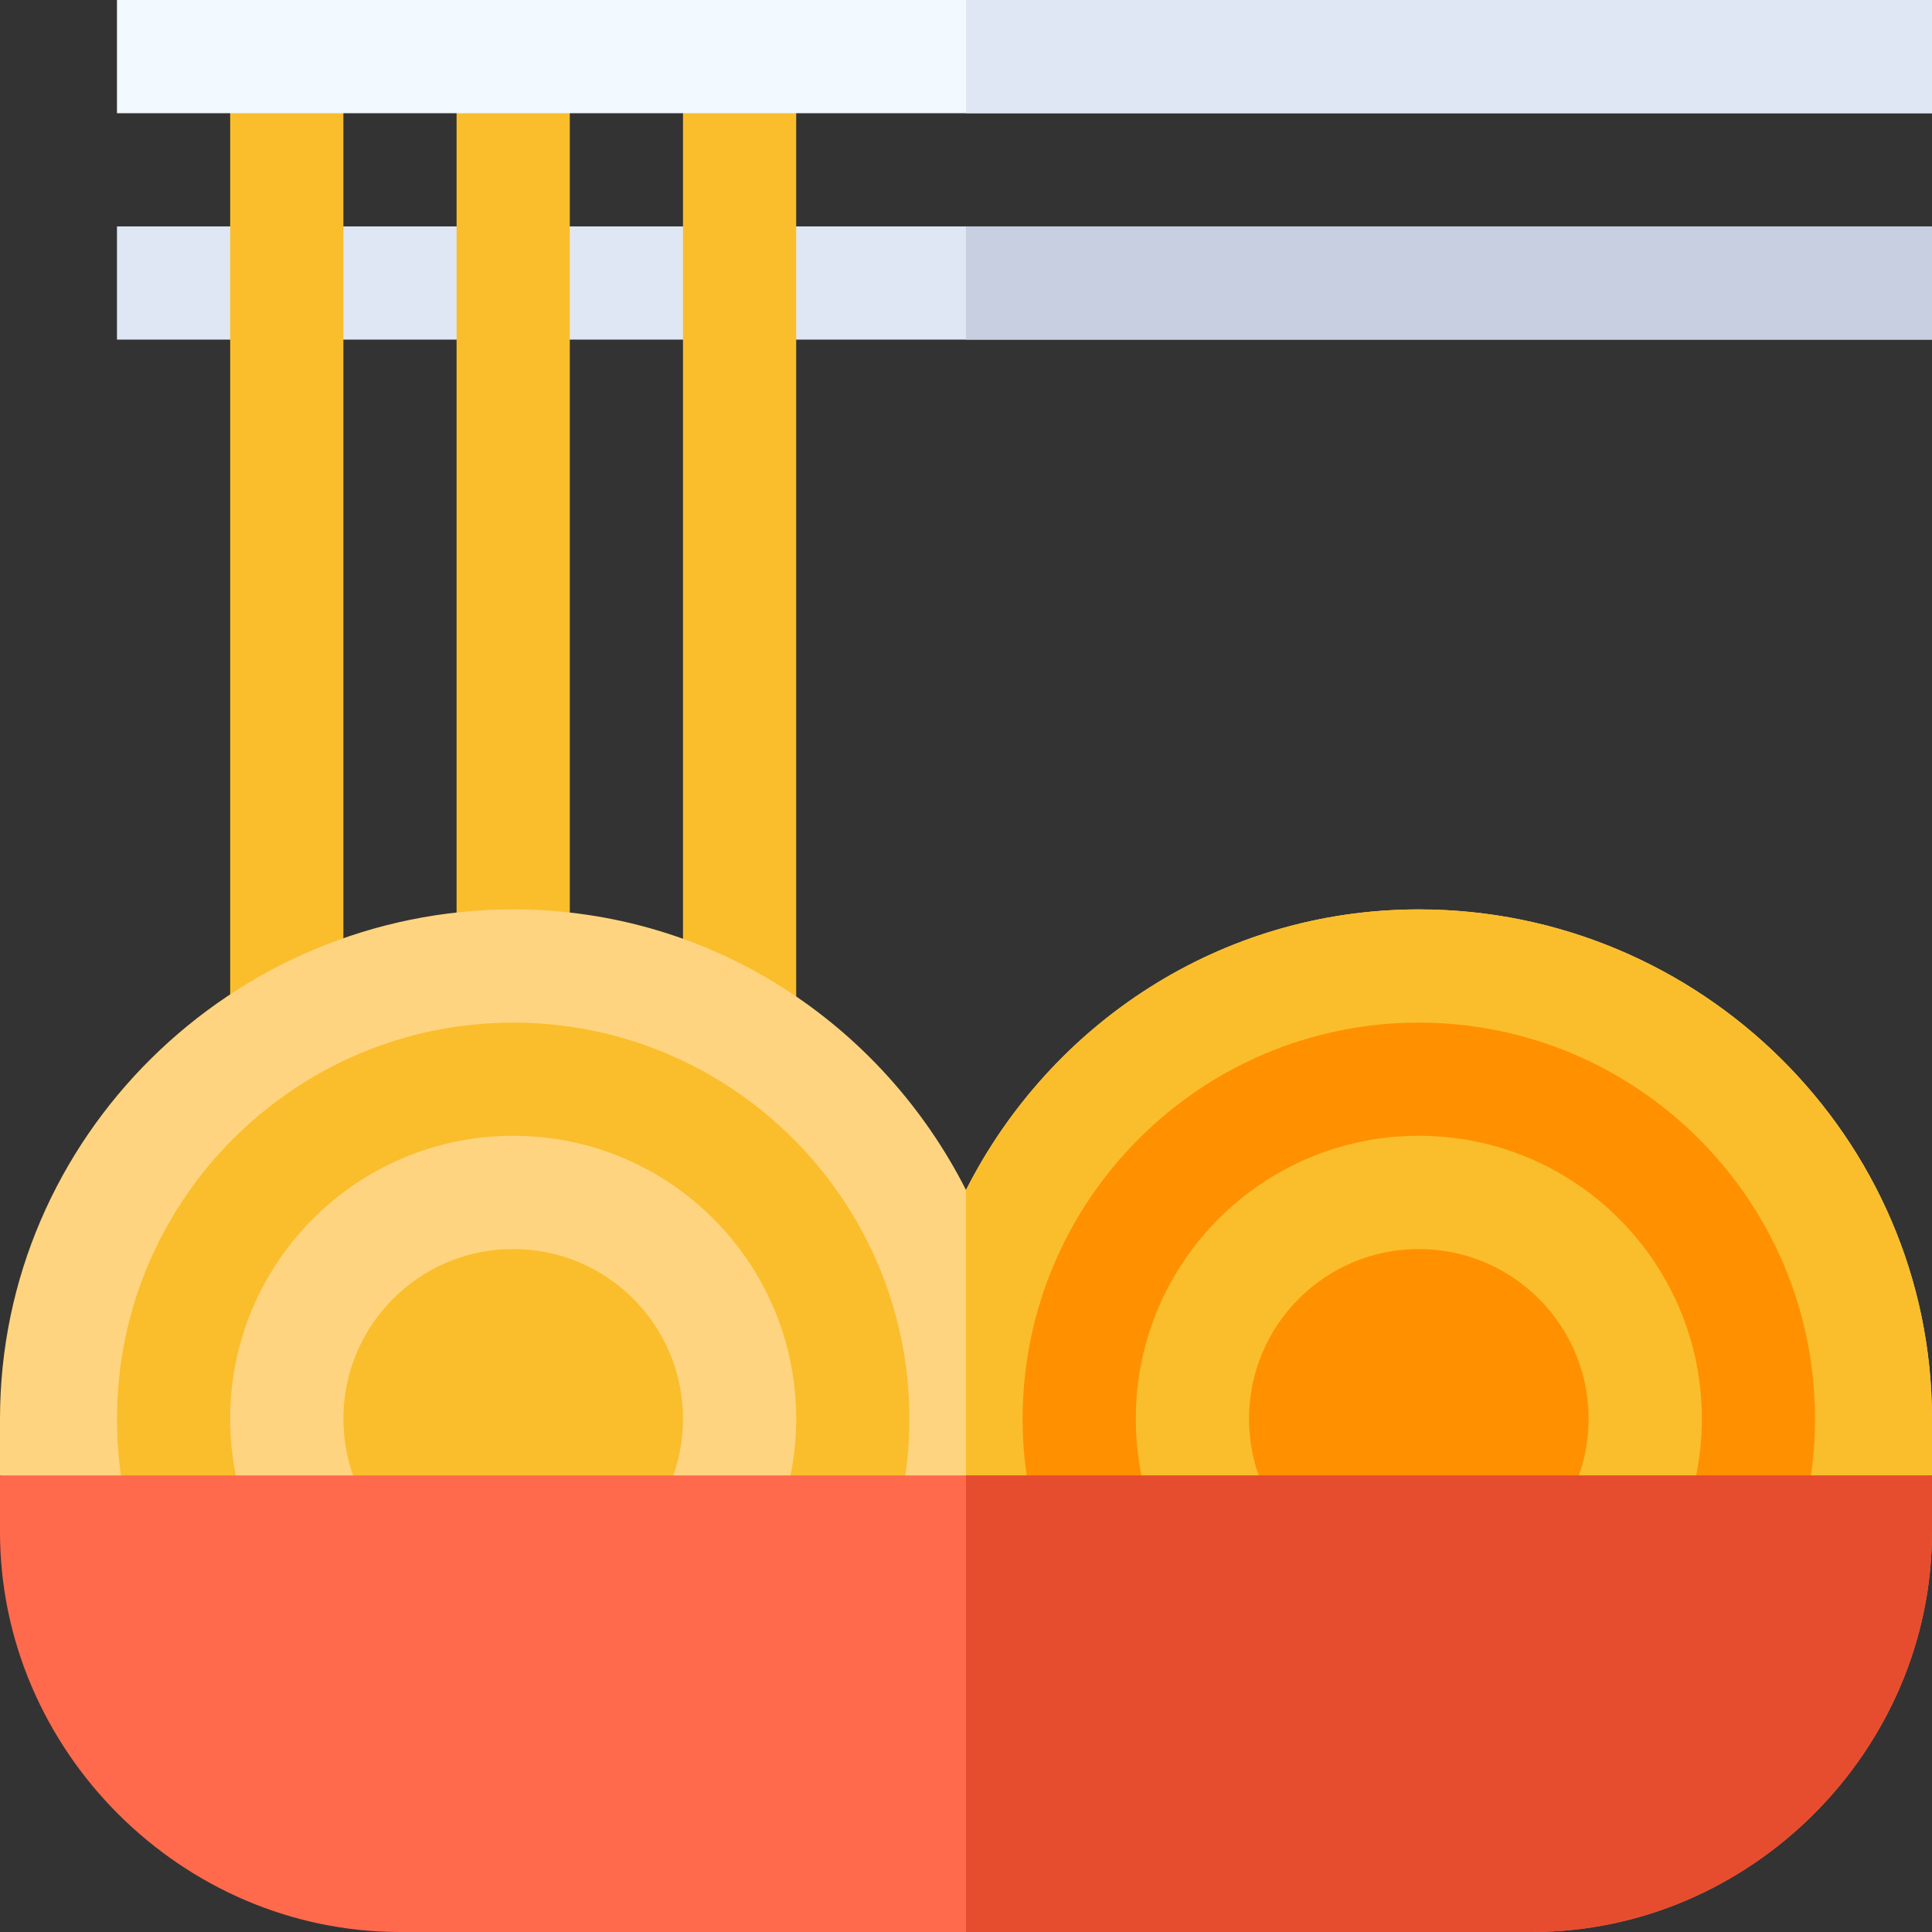 <svg id="Capa_1" enable-background="new 0 0 512 512" height="512" viewBox="0 0 512 512" width="512" xmlns="http://www.w3.org/2000/svg"><rect x="0" y="0" width="512" height="512" fill="#333333" stroke="none"/><g><path d="m256 60h-225v30h225 256v-30z" fill="#dfe7f4"/><path d="m256 60h256v30h-256z" fill="#c7cfe1"/><g fill="#fabe2c"><path d="m61 15h30v257.055h-30z"/><path d="m121 15h30v241h-30z"/><path d="m181 15h30v257.055h-30z"/></g><path d="m376 241c-52.632 0-97.733 30.419-120 74.363-22.267-43.944-67.368-74.363-120-74.363-74.559 0-136 60.441-136 135v15l31 15h225 225l31-15v-15c0-74.559-61.441-135-136-135z" fill="#ffd480"/><path d="m512 391v-15c0-74.559-61.441-135-136-135-52.632 0-97.733 30.419-120 74.363v90.637h225z" fill="#fabe2c"/><path d="m136 482c-57.891 0-105-48.109-105-106s47.109-105 105-105 105 47.109 105 105-47.109 106-105 106z" fill="#fabe2c"/><circle cx="136" cy="376" fill="#ffd480" r="75"/><circle cx="136" cy="376" fill="#fabe2c" r="45"/><path d="m376 482c-57.891 0-105-48.109-105-106s47.109-105 105-105 105 47.109 105 105-47.109 106-105 106z" fill="#ff9100"/><circle cx="376" cy="376" fill="#fabe2c" r="75"/><circle cx="376" cy="376" fill="#ff9100" r="45"/><path d="m256 391h-256v15c0 57.9 48.1 106 106 106h150 150c57.9 0 106-48.1 106-106v-15z" fill="#ff6a4d"/><path d="m256 391h256v15c0 57.9-48.1 106-106 106h-150z" fill="#e64d2e"/><path d="m256 0h-225v30h225 256v-30z" fill="#f2f9ff"/><path d="m256 0h256v30h-256z" fill="#dfe7f4"/></g></svg>